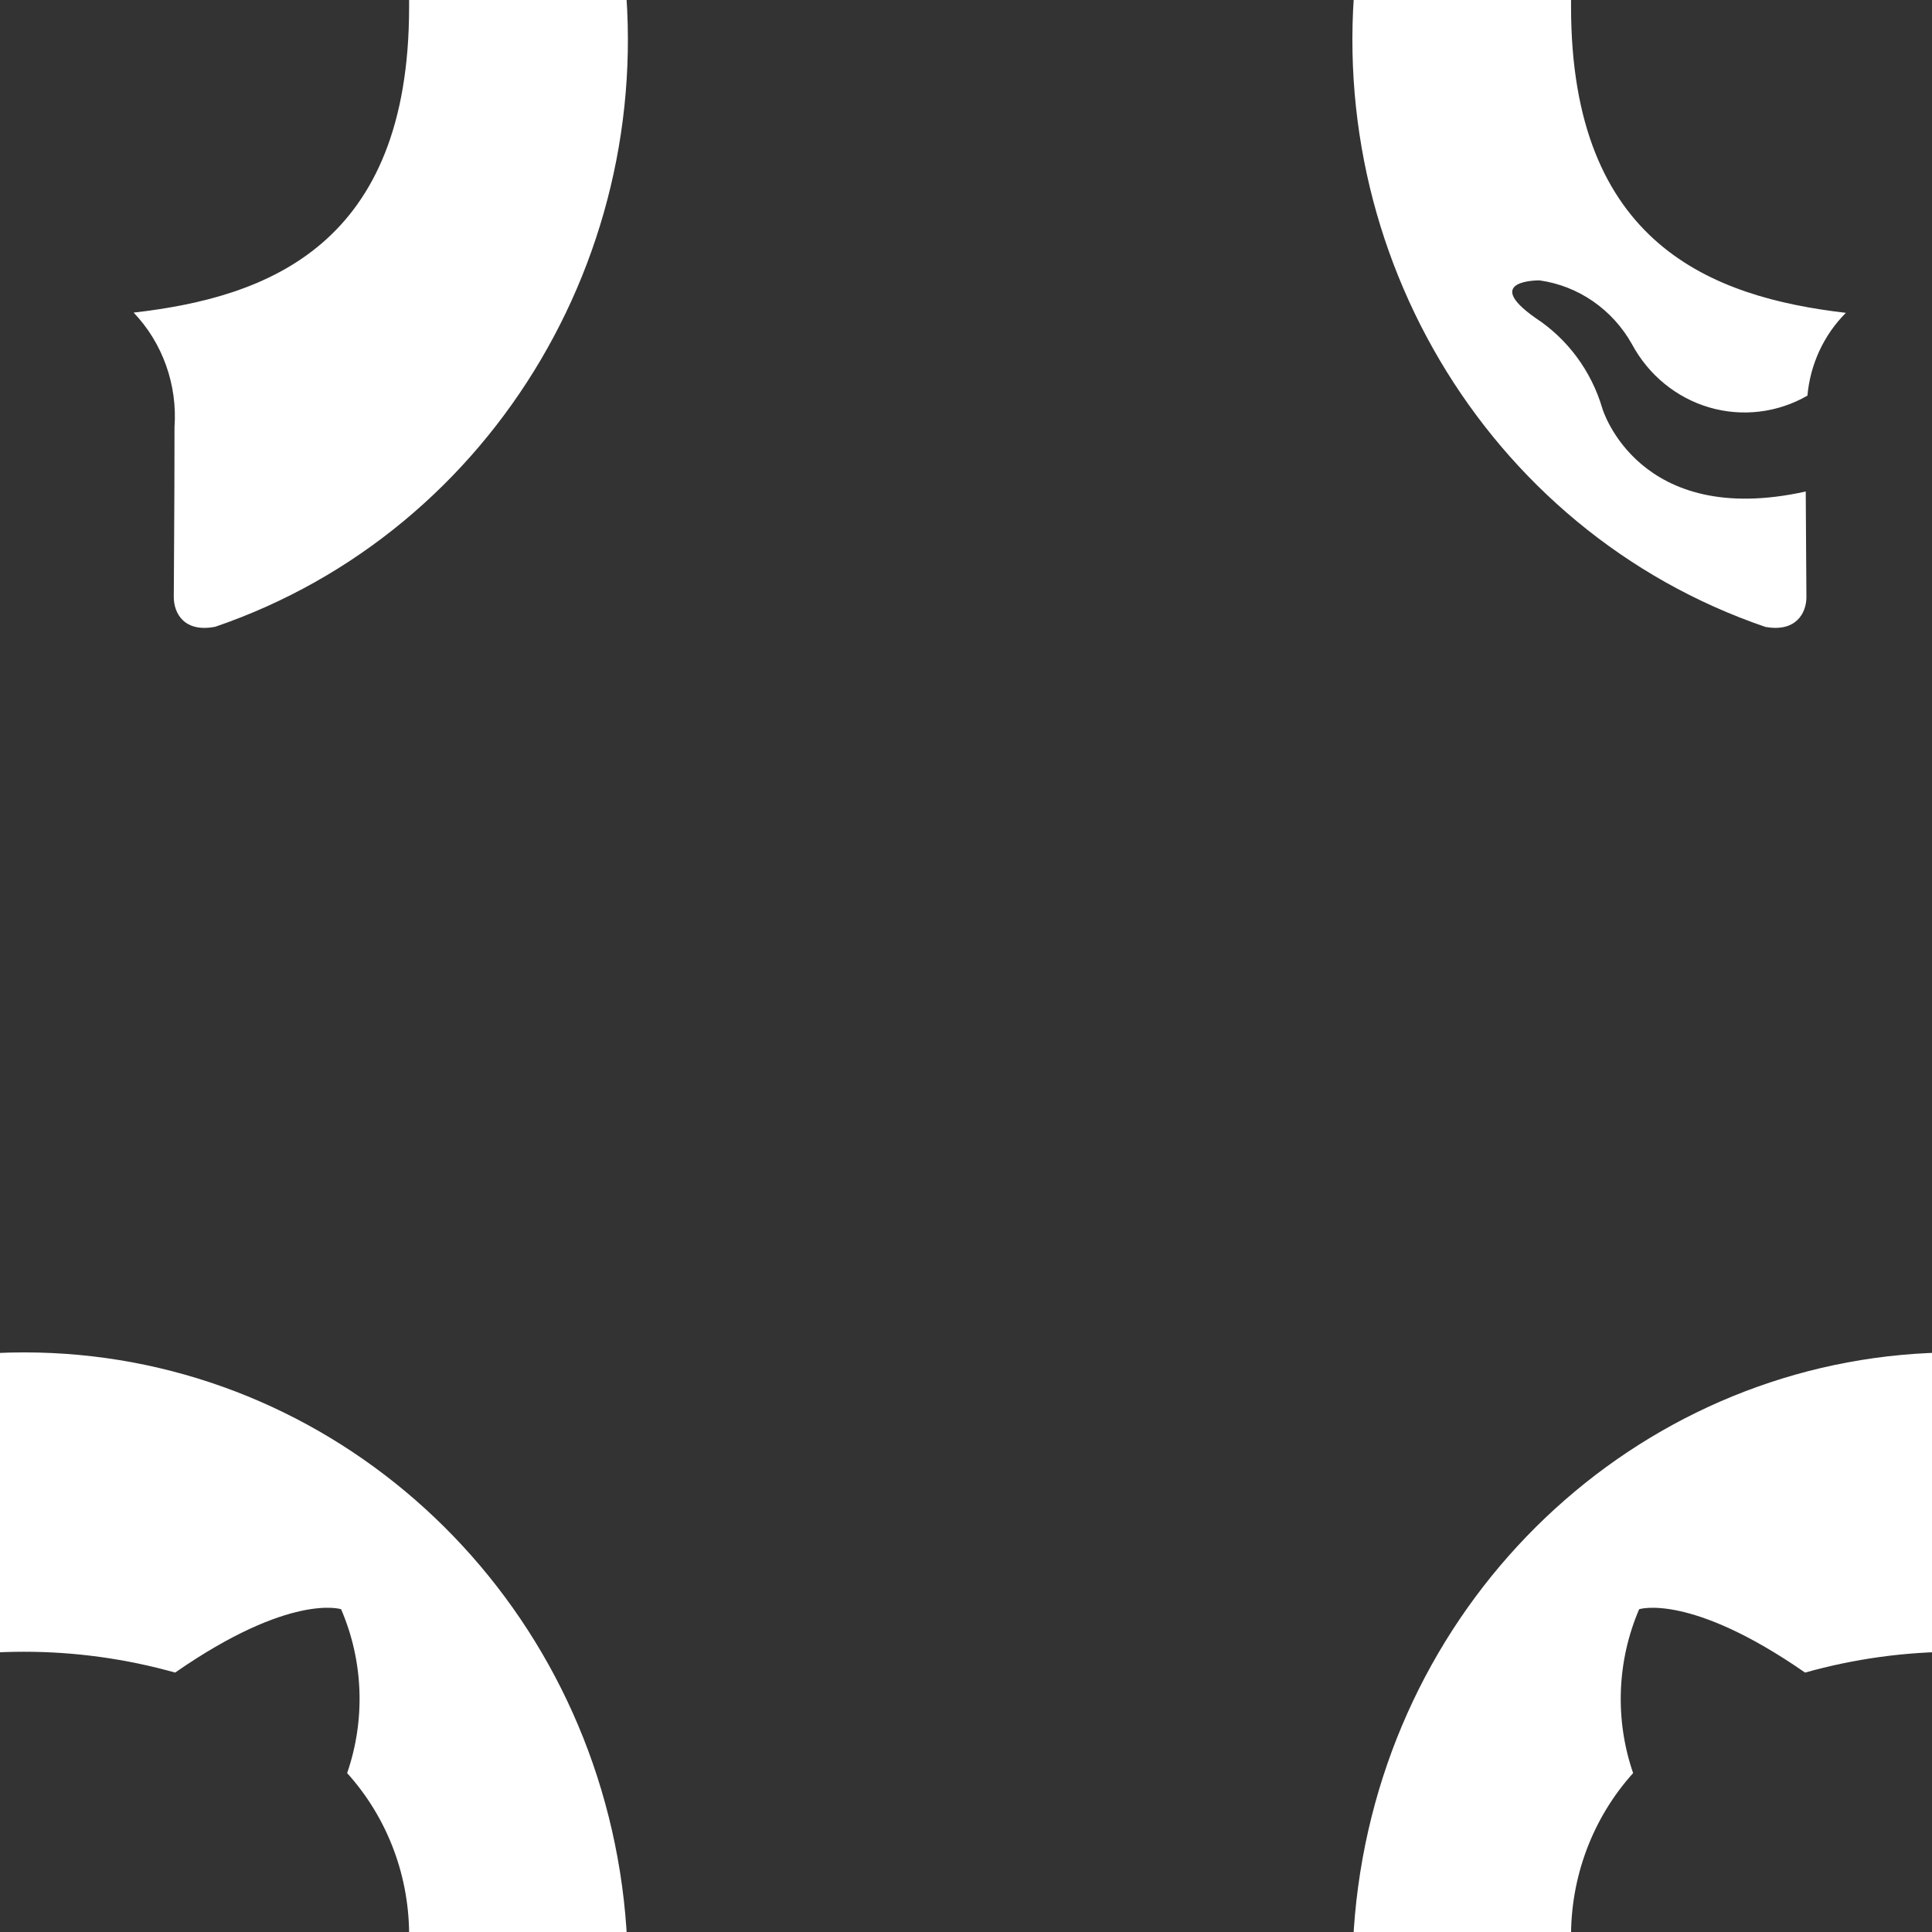 <svg width="40" height="40" viewBox="0 0 40 40" fill="none" xmlns="http://www.w3.org/2000/svg">
<rect x="0" y="0" width="40" height="40" fill="#333333" stroke="none"/>
<g clip-path="url(#clip0_452_123)">
<path d="M0.499 -12C-5.631 -12.001 -10.856 -7.441 -11.838 -1.235C-12.819 4.972 -9.267 10.992 -3.451 12.979C-2.824 13.094 -2.6 12.7 -2.6 12.361C-2.6 12.056 -2.61 11.249 -2.614 10.176C-6.09 10.947 -6.824 8.457 -6.824 8.457C-7.053 7.682 -7.545 7.017 -8.211 6.582C-9.339 5.787 -8.125 5.805 -8.125 5.805C-7.322 5.918 -6.616 6.405 -6.212 7.126C-5.87 7.763 -5.294 8.235 -4.612 8.435C-3.929 8.635 -3.198 8.547 -2.579 8.191C-2.521 7.541 -2.239 6.933 -1.783 6.477C-4.557 6.154 -7.473 5.054 -7.473 0.142C-7.489 -1.129 -7.029 -2.357 -6.188 -3.29C-6.568 -4.396 -6.524 -5.609 -6.063 -6.683C-6.063 -6.683 -5.014 -7.028 -2.628 -5.371C-0.581 -5.946 1.579 -5.946 3.626 -5.371C6.014 -7.03 7.062 -6.683 7.062 -6.683C7.525 -5.61 7.569 -4.396 7.187 -3.29C8.031 -2.357 8.49 -1.126 8.47 0.147C8.47 5.072 5.551 6.154 2.767 6.472C3.367 7.101 3.675 7.965 3.613 8.844C3.613 10.558 3.598 11.941 3.598 12.361C3.598 12.704 3.821 13.102 4.458 12.976C10.272 10.986 13.82 4.966 12.837 -1.239C11.853 -7.444 6.628 -12.001 0.499 -12Z" fill="white"/>
<path d="M40.499 28C34.369 27.999 29.144 32.559 28.162 38.766C27.181 44.972 30.733 50.992 36.549 52.979C37.176 53.094 37.4 52.7 37.4 52.361C37.4 52.056 37.39 51.249 37.386 50.176C33.91 50.947 33.175 48.457 33.175 48.457C32.947 47.682 32.455 47.017 31.789 46.582C30.661 45.787 31.875 45.805 31.875 45.805C32.678 45.918 33.384 46.405 33.788 47.126C34.13 47.763 34.706 48.235 35.388 48.435C36.071 48.635 36.802 48.547 37.421 48.191C37.479 47.541 37.761 46.933 38.217 46.477C35.443 46.154 32.527 45.054 32.527 40.142C32.511 38.871 32.971 37.643 33.812 36.71C33.431 35.604 33.476 34.391 33.937 33.317C33.937 33.317 34.986 32.972 37.372 34.629C39.419 34.054 41.58 34.054 43.626 34.629C46.014 32.97 47.062 33.317 47.062 33.317C47.525 34.39 47.569 35.604 47.187 36.71C48.031 37.643 48.49 38.874 48.47 40.147C48.47 45.072 45.551 46.154 42.767 46.472C43.367 47.101 43.675 47.965 43.613 48.844C43.613 50.558 43.597 51.941 43.597 52.361C43.597 52.704 43.821 53.102 44.458 52.976C50.272 50.986 53.82 44.966 52.837 38.761C51.853 32.556 46.628 27.999 40.499 28Z" fill="white"/>
<path d="M0.499 28C-5.631 27.999 -10.856 32.559 -11.838 38.766C-12.819 44.972 -9.267 50.992 -3.451 52.979C-2.824 53.094 -2.6 52.7 -2.6 52.361C-2.6 52.056 -2.61 51.249 -2.614 50.176C-6.09 50.947 -6.824 48.457 -6.824 48.457C-7.053 47.682 -7.545 47.017 -8.211 46.582C-9.339 45.787 -8.125 45.805 -8.125 45.805C-7.322 45.918 -6.616 46.405 -6.212 47.126C-5.87 47.763 -5.294 48.235 -4.612 48.435C-3.929 48.635 -3.198 48.547 -2.579 48.191C-2.521 47.541 -2.239 46.933 -1.783 46.477C-4.557 46.154 -7.473 45.054 -7.473 40.142C-7.489 38.871 -7.029 37.643 -6.188 36.71C-6.568 35.604 -6.524 34.391 -6.063 33.317C-6.063 33.317 -5.014 32.972 -2.628 34.629C-0.581 34.054 1.579 34.054 3.626 34.629C6.014 32.97 7.062 33.317 7.062 33.317C7.525 34.39 7.569 35.604 7.187 36.71C8.031 37.643 8.49 38.874 8.47 40.147C8.47 45.072 5.551 46.154 2.767 46.472C3.367 47.101 3.675 47.965 3.613 48.844C3.613 50.558 3.598 51.941 3.598 52.361C3.598 52.704 3.821 53.102 4.458 52.976C10.272 50.986 13.82 44.966 12.837 38.761C11.853 32.556 6.628 27.999 0.499 28Z" fill="white"/>
<path d="M40.499 -12C34.369 -12.001 29.144 -7.441 28.162 -1.235C27.181 4.972 30.733 10.992 36.549 12.979C37.176 13.094 37.4 12.7 37.4 12.361C37.4 12.056 37.39 11.249 37.386 10.176C33.91 10.947 33.175 8.457 33.175 8.457C32.947 7.682 32.455 7.017 31.789 6.582C30.661 5.787 31.875 5.805 31.875 5.805C32.678 5.918 33.384 6.405 33.788 7.126C34.13 7.763 34.706 8.235 35.388 8.435C36.071 8.635 36.802 8.547 37.421 8.191C37.479 7.541 37.761 6.933 38.217 6.477C35.443 6.154 32.527 5.054 32.527 0.142C32.511 -1.129 32.971 -2.357 33.812 -3.29C33.431 -4.396 33.476 -5.609 33.937 -6.683C33.937 -6.683 34.986 -7.028 37.372 -5.371C39.419 -5.946 41.58 -5.946 43.626 -5.371C46.014 -7.03 47.062 -6.683 47.062 -6.683C47.525 -5.61 47.569 -4.396 47.187 -3.29C48.031 -2.357 48.49 -1.126 48.47 0.147C48.47 5.072 45.551 6.154 42.767 6.472C43.367 7.101 43.675 7.965 43.613 8.844C43.613 10.558 43.597 11.941 43.597 12.361C43.597 12.704 43.821 13.102 44.458 12.976C50.272 10.986 53.82 4.966 52.837 -1.239C51.853 -7.444 46.628 -12.001 40.499 -12Z" fill="white"/>
</g>
<defs>
<clipPath id="clip0_452_123">
<rect width="40" height="40" fill="white"/>
</clipPath>
</defs>
</svg>